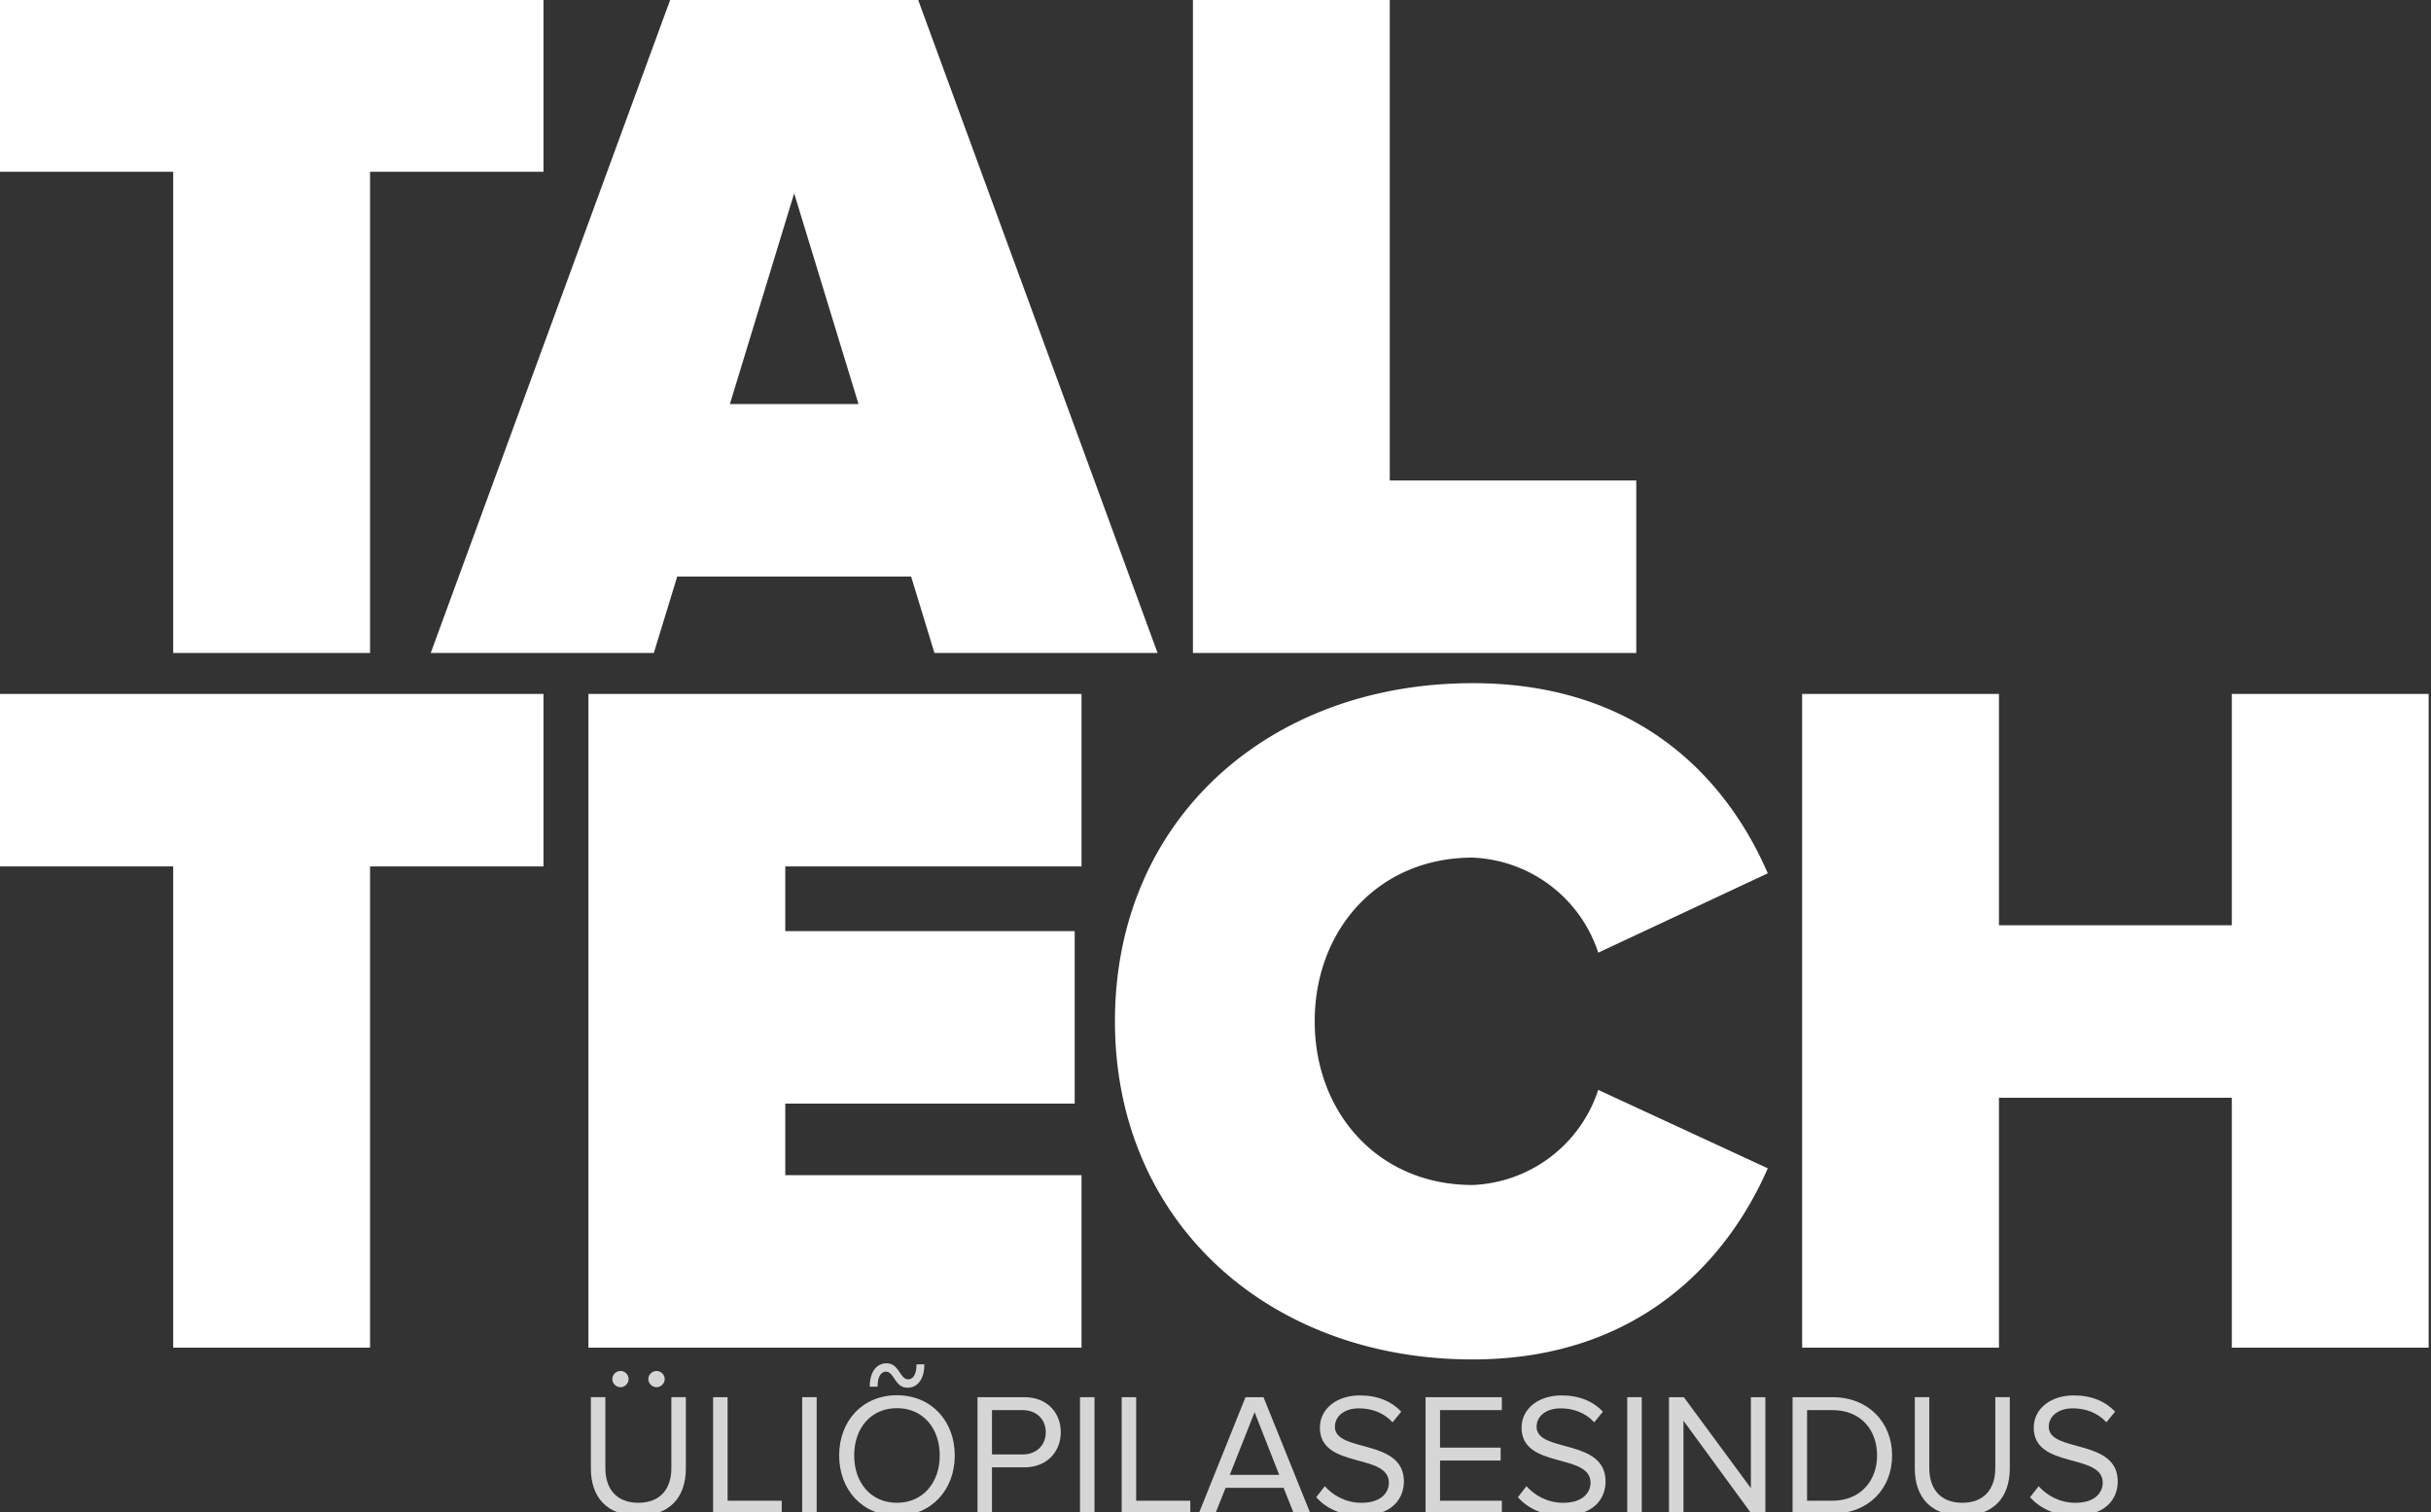 <svg width="105.83mm" height="65.845mm" version="1.1" viewBox="0 0 105.83 65.845" xmlns="http://www.w3.org/2000/svg"><rect x="0" y="0" width="105.83" height="65.845" fill="#333333" stroke="none"/><g transform="translate(-90.55 -32.518)"><g transform="translate(66.829 8.796)" fill="#fff"><g transform="matrix(.733 0 0 .733 -78.217 -39.922)"><path transform="translate(139,86.783)" d="m10.357 38.827v-28.582h-10.357v-10.245h32.347v10.245h-10.3v28.582z" data-name="Path 1"/><path transform="translate(90.617,86.783)" d="m103.95 38.827-1.385-4.541h-13.891l-1.39 4.541h-13.25l14.235-38.827h14.7l14.233 38.827zm-8.331-27.3-3.817 12.514h7.638z" data-name="Path 2"/><path transform="translate(5.219,86.783)" d="m204.7 38.827v-38.827h11.69v28.582h14.64v10.245z" data-name="Path 3"/><path transform="translate(139,8.959)" d="m10.357 157.91v-28.582h-10.357v-10.245h32.347v10.245h-10.3v28.582z" data-name="Path 4"/><path transform="translate(72.938,8.959)" d="m101.08 157.91v-38.827h29.284v10.245h-17.594v3.842h17.189v10.245h-17.189v4.25h17.594v10.245z" data-name="Path 5"/><path transform="translate(13.957,10.166)" d="m191.33 137.32c0-11.992 9.146-20.083 21.236-20.083 10.13 0 15.219 5.937 17.537 11.293l-10.069 4.714a8.2 8.2 0 0 0-7.468-5.646c-5.612 0-9.372 4.306-9.372 9.722s3.76 9.722 9.372 9.722a8.2 8.2 0 0 0 7.468-5.648l10.069 4.657c-2.257 5.181-7.407 11.352-17.537 11.352-12.09 1e-3 -21.236-8.15-21.236-20.083z" data-name="Path 6"/><path transform="translate(-63.031,8.959)" d="m334.65 157.91v-14.843h-13.829v14.843h-11.69v-38.827h11.69v13.739h13.829v-13.739h11.69v38.827z" data-name="Path 7"/></g><g transform="matrix(.265 0 0 .265 -.354 -.52)" fill-opacity=".8" stroke="#ef3917" stroke-width="0" style="shape-inside:url(#rect10560);white-space:pre" aria-label="ÜLIÕPILASESINDUS"><path d="m200.05 318.03c0-0.717-0.631-1.319-1.348-1.319s-1.348 0.602-1.348 1.319c0 0.746 0.631 1.348 1.348 1.348s1.348-0.602 1.348-1.348zm-5.938 0c0-0.717-0.602-1.319-1.319-1.319-0.746 0-1.348 0.602-1.348 1.319 0 0.746 0.602 1.348 1.348 1.348 0.717 0 1.319-0.602 1.319-1.348zm1.606 22.461c5.192 0 7.803-3.041 7.803-7.803v-11.675h-2.381v11.646c0 3.5-1.893 5.708-5.422 5.708s-5.422-2.209-5.422-5.708v-11.646h-2.381v11.704c0 4.704 2.61 7.774 7.803 7.774z"/><path d="m219.27 340.15v-2.123h-8.893v-17.011h-2.381v19.133z"/><path d="m225.01 340.15v-19.133h-2.381v19.133z"/><path d="m238.2 340.49c5.651 0 9.495-4.245 9.495-9.896 0-5.651-3.844-9.896-9.495-9.896-5.68 0-9.495 4.245-9.495 9.896 0 5.651 3.815 9.896 9.495 9.896zm0-2.123c-4.303 0-7.028-3.328-7.028-7.774 0-4.475 2.725-7.774 7.028-7.774 4.274 0 7.028 3.299 7.028 7.774 0 4.446-2.754 7.774-7.028 7.774zm1.721-18.904c1.807 0 2.783-1.606 2.783-3.844h-1.291c0 1.721-0.602 2.467-1.377 2.467-1.377 0-1.463-2.639-3.528-2.639-1.807 0-2.783 1.606-2.783 3.844h1.291c0-1.721 0.602-2.467 1.377-2.467 1.377 0 1.434 2.639 3.528 2.639z"/><path d="m253.81 340.15v-7.602h5.307c3.787 0 5.995-2.639 5.995-5.766s-2.151-5.766-5.995-5.766h-7.688v19.133zm5.02-9.724h-5.02v-7.286h5.02c2.266 0 3.815 1.492 3.815 3.643s-1.549 3.643-3.815 3.643z"/><path d="m270.65 340.15v-19.133h-2.381v19.133z"/><path d="m286.39 340.15v-2.123h-8.893v-17.011h-2.381v19.133z"/><path d="m306.13 340.15-7.716-19.133h-2.955l-7.688 19.133h2.725l1.692-4.245h9.524l1.692 4.245zm-5.135-6.368h-8.118l4.073-10.298z"/><path d="m314.42 340.49c5.163 0 7.057-2.84 7.057-5.622 0-7.143-11.331-4.676-11.331-8.979 0-1.807 1.635-3.041 3.93-3.041 2.094 0 4.102 0.717 5.536 2.295l1.434-1.75c-1.606-1.692-3.873-2.668-6.798-2.668-3.758 0-6.569 2.151-6.569 5.307 0 6.827 11.331 4.102 11.331 9.036 0 1.463-1.09 3.299-4.504 3.299-2.696 0-4.762-1.319-6.024-2.725l-1.406 1.807c1.578 1.778 4.016 3.041 7.343 3.041z"/><path d="m337.57 340.15v-2.123h-10.155v-6.598h9.954v-2.123h-9.954v-6.167h10.155v-2.123h-12.536v19.133z"/><path d="m347.55 340.49c5.163 0 7.057-2.84 7.057-5.622 0-7.143-11.331-4.676-11.331-8.979 0-1.807 1.635-3.041 3.93-3.041 2.094 0 4.102 0.717 5.536 2.295l1.434-1.75c-1.606-1.692-3.873-2.668-6.798-2.668-3.758 0-6.569 2.151-6.569 5.307 0 6.827 11.331 4.102 11.331 9.036 0 1.463-1.09 3.299-4.504 3.299-2.696 0-4.762-1.319-6.024-2.725l-1.406 1.807c1.578 1.778 4.016 3.041 7.343 3.041z"/><path d="m360.55 340.15v-19.133h-2.381v19.133z"/><path d="m380.86 340.15v-19.133h-2.381v14.945l-11.015-14.945h-2.438v19.133h2.381v-15.261l11.159 15.261z"/><path d="m391.87 340.15c5.938 0 9.81-4.102 9.81-9.552 0-5.422-3.873-9.581-9.81-9.581h-6.54v19.133zm0-2.123h-4.159v-14.888h4.159c4.733 0 7.343 3.328 7.343 7.458 0 4.102-2.696 7.43-7.343 7.43z"/><path d="m413.21 340.49c5.192 0 7.803-3.041 7.803-7.803v-11.675h-2.381v11.646c0 3.5-1.893 5.708-5.422 5.708-3.528 0-5.422-2.209-5.422-5.708v-11.646h-2.381v11.704c0 4.704 2.61 7.774 7.803 7.774z"/><path d="m431.69 340.49c5.163 0 7.057-2.84 7.057-5.622 0-7.143-11.331-4.676-11.331-8.979 0-1.807 1.635-3.041 3.93-3.041 2.094 0 4.102 0.717 5.536 2.295l1.434-1.75c-1.606-1.692-3.873-2.668-6.798-2.668-3.758 0-6.569 2.151-6.569 5.307 0 6.827 11.331 4.102 11.331 9.036 0 1.463-1.09 3.299-4.504 3.299-2.696 0-4.762-1.319-6.024-2.725l-1.406 1.807c1.578 1.778 4.016 3.041 7.343 3.041z"/></g></g></g></svg>
